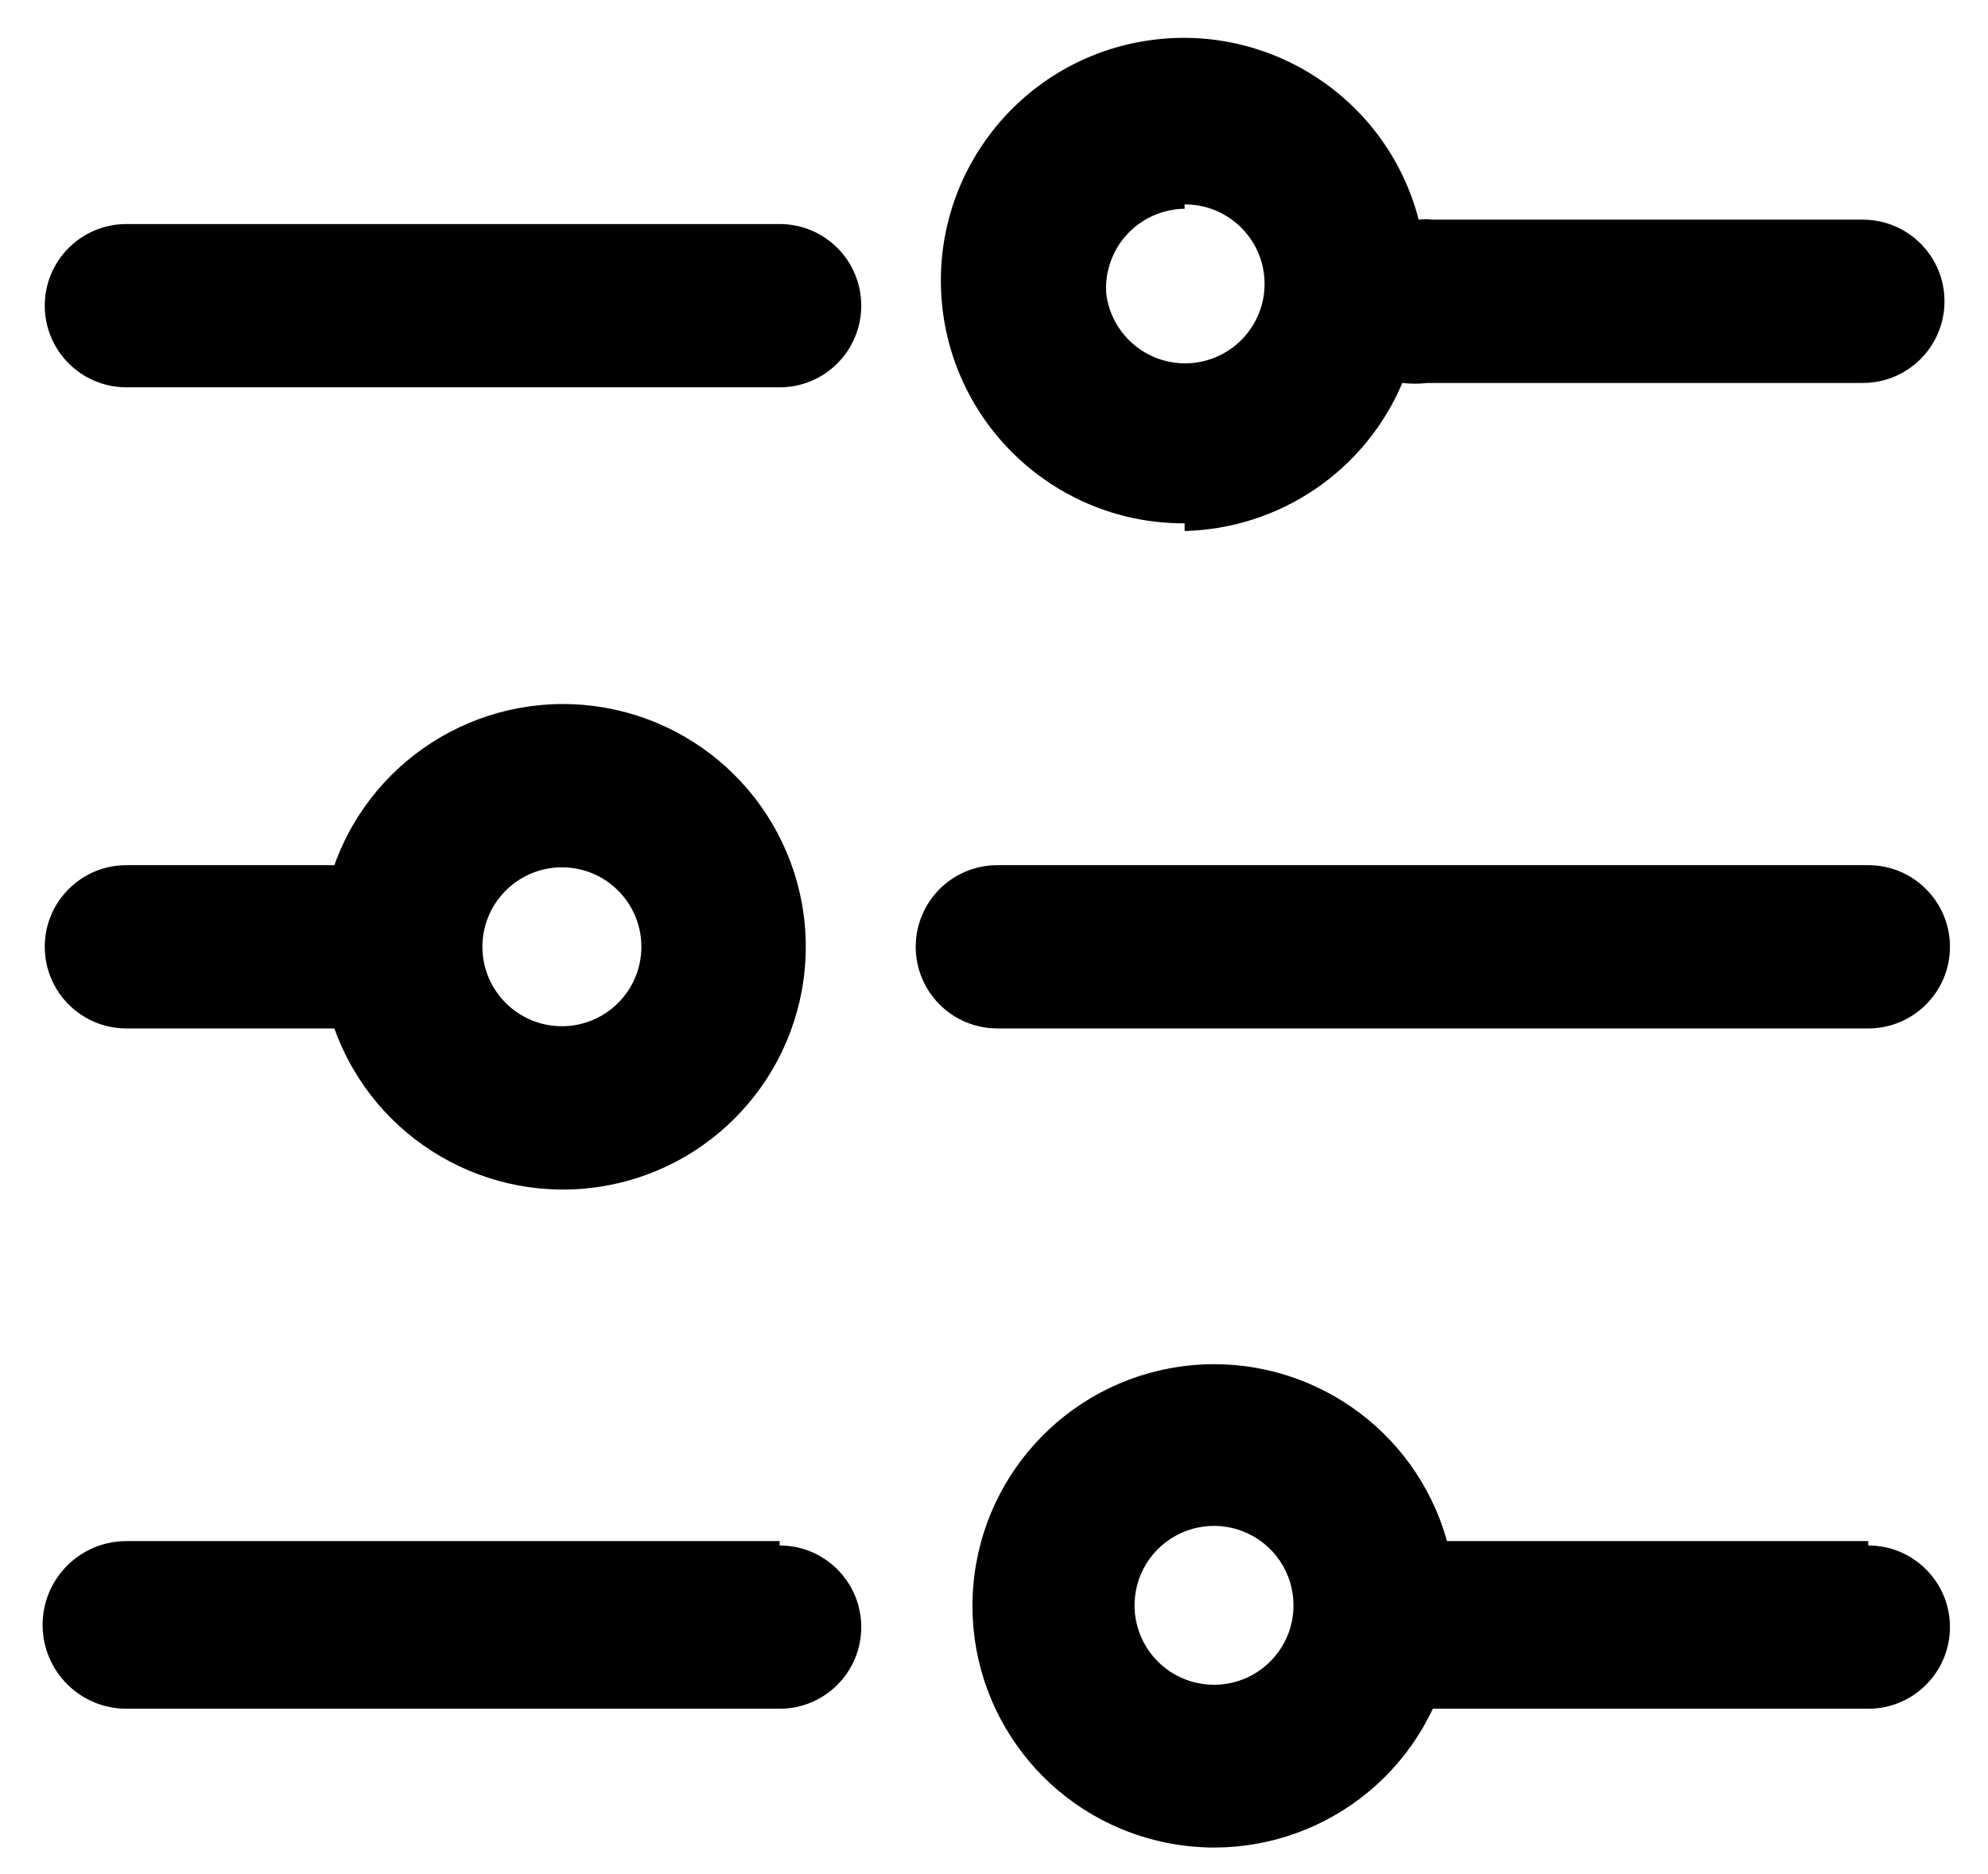 <svg width="35" height="33" viewBox="0 0 35 33" fill="none" xmlns="http://www.w3.org/2000/svg">
<path d="M13.726 3.945H2.226C1.432 3.945 0.788 4.588 0.788 5.382C0.788 6.176 1.432 6.82 2.226 6.82H13.726C14.52 6.82 15.163 6.176 15.163 5.382C15.163 4.588 14.52 3.945 13.726 3.945Z" fill="black"/>
<path fill-rule="evenodd" clip-rule="evenodd" d="M5.887 18.109H2.226C1.432 18.109 0.788 17.465 0.788 16.671C0.788 15.877 1.432 15.234 2.226 15.234H5.887C6.586 13.276 8.593 12.105 10.641 12.46C12.69 12.815 14.186 14.592 14.186 16.671C14.186 18.75 12.69 20.528 10.641 20.883C8.593 21.238 6.586 20.067 5.887 18.109ZM9.893 18.07C10.665 18.07 11.292 17.444 11.292 16.671C11.292 15.898 10.665 15.272 9.893 15.272C9.521 15.272 9.166 15.419 8.903 15.682C8.641 15.944 8.493 16.3 8.493 16.671C8.493 17.444 9.12 18.07 9.893 18.07Z" fill="black"/>
<path fill-rule="evenodd" clip-rule="evenodd" d="M24.689 6.743C24.035 8.289 22.535 9.309 20.856 9.35V9.215C18.633 9.224 16.775 7.527 16.581 5.313C16.388 3.099 17.924 1.106 20.114 0.729C22.305 0.352 24.419 1.716 24.977 3.868C25.059 3.857 25.143 3.857 25.226 3.868H32.797C33.591 3.868 34.234 4.511 34.234 5.305C34.234 6.099 33.591 6.743 32.797 6.743H25.13C24.984 6.761 24.835 6.761 24.689 6.743ZM22.262 4.935C22.228 4.185 21.607 3.595 20.856 3.6V3.676C20.471 3.681 20.105 3.843 19.844 4.126C19.582 4.409 19.449 4.787 19.476 5.171C19.569 5.917 20.234 6.456 20.982 6.393C21.731 6.329 22.296 5.686 22.262 4.935Z" fill="black"/>
<path d="M13.726 27.136H2.226C1.411 27.136 0.75 27.797 0.75 28.612C0.75 29.427 1.411 30.088 2.226 30.088H13.726C14.52 30.088 15.163 29.444 15.163 28.65C15.163 27.856 14.52 27.213 13.726 27.213V27.136Z" fill="black"/>
<path fill-rule="evenodd" clip-rule="evenodd" d="M25.475 27.136H32.892V27.213C33.686 27.213 34.33 27.856 34.33 28.65C34.33 29.444 33.686 30.088 32.892 30.088H25.226C24.349 31.952 22.263 32.92 20.274 32.386C18.284 31.853 16.962 29.971 17.136 27.919C17.309 25.866 18.927 24.233 20.978 24.04C23.029 23.848 24.923 25.152 25.475 27.136ZM20.086 28.816C20.309 29.338 20.825 29.674 21.392 29.666C22.158 29.656 22.773 29.032 22.773 28.267C22.773 27.699 22.43 27.188 21.904 26.973C21.379 26.757 20.776 26.881 20.377 27.285C19.979 27.689 19.864 28.294 20.086 28.816Z" fill="black"/>
<path d="M32.892 15.234H17.559C16.765 15.234 16.122 15.877 16.122 16.671C16.122 17.465 16.765 18.109 17.559 18.109H32.892C33.686 18.109 34.33 17.465 34.33 16.671C34.33 15.877 33.686 15.234 32.892 15.234Z" fill="black"/>
</svg>
